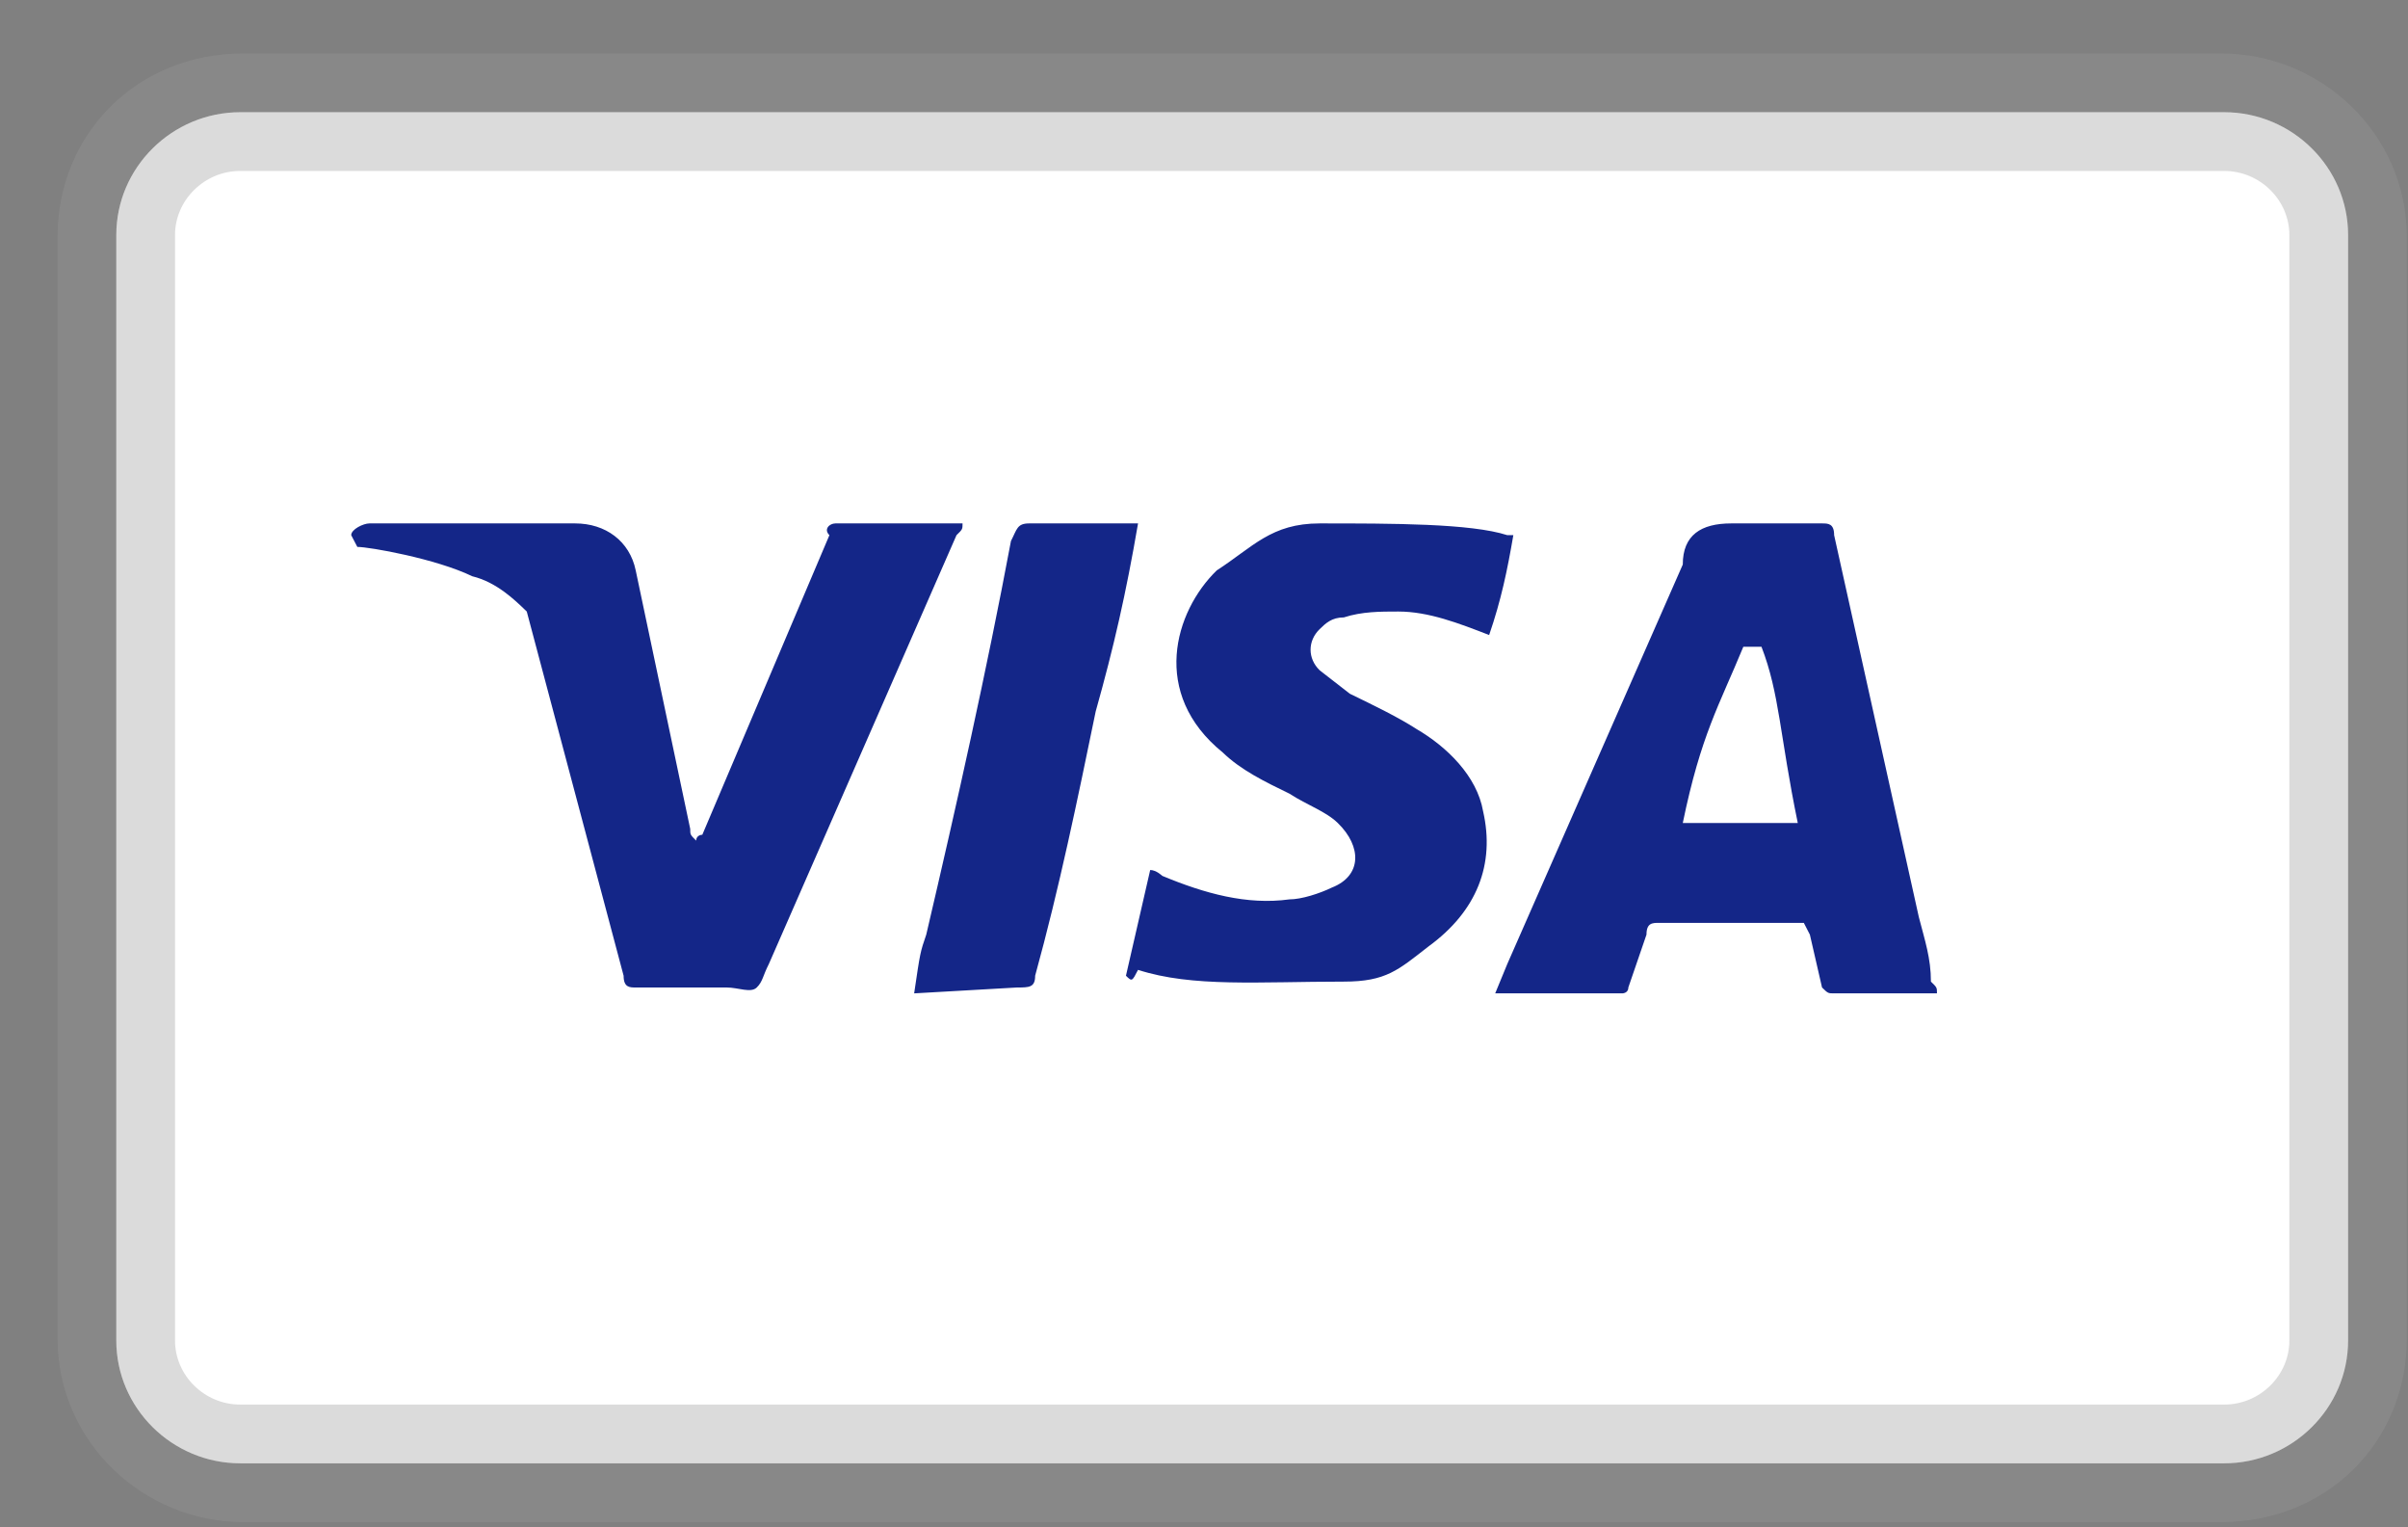 <svg width="41" height="26" viewBox="0 0 41 26" fill="none" xmlns="http://www.w3.org/2000/svg">
<rect x="0" y="0" width="41" height="26" fill="#808080" stroke="none"/>
<g clip-path="url(#clip0_134_677)">
<g clip-path="url(#clip1_134_677)">
<g clip-path="url(#clip2_134_677)">
<path opacity="0.07" d="M37.823 0.91H4.138C2.349 0.91 0.98 2.264 0.98 4.035V22.785C0.98 24.556 2.454 25.91 4.138 25.91H37.823C39.612 25.91 40.98 24.556 40.98 22.785V4.035C40.98 2.264 39.507 0.91 37.823 0.91Z" fill="white"/>
<path d="M37.869 1.91C39.031 1.91 39.98 2.851 39.98 4.001V22.819C39.98 23.969 39.031 24.91 37.869 24.91H4.092C2.93 24.91 1.98 23.969 1.98 22.819V4.001C1.98 2.851 2.93 1.91 4.092 1.91H37.869Z" fill="white"/>
<path d="M37.869 2.41C38.759 2.41 39.48 3.132 39.48 4.001V22.819C39.48 23.689 38.759 24.41 37.869 24.41H4.092C3.202 24.41 2.48 23.689 2.48 22.819V4.001C2.48 3.132 3.202 2.41 4.092 2.41H37.869Z" stroke="#111111" stroke-opacity="0.15"/>
<path d="M29.992 11.01H29.683C29.271 12.01 28.961 12.51 28.652 14.01H30.61C30.301 12.51 30.301 11.81 29.992 11.01ZM32.98 16.91H31.229C31.125 16.91 31.125 16.91 31.023 16.81L30.816 15.91L30.713 15.71H28.24C28.137 15.71 28.034 15.71 28.034 15.91L27.725 16.81C27.725 16.91 27.622 16.91 27.622 16.91H25.458L25.664 16.41L28.652 9.61C28.652 9.11 28.961 8.91 29.477 8.91H31.023C31.125 8.91 31.229 8.91 31.229 9.11L32.671 15.61C32.774 16.01 32.877 16.31 32.877 16.71C32.98 16.81 32.98 16.81 32.98 16.91ZM19.171 16.61L19.584 14.81C19.687 14.81 19.79 14.91 19.79 14.91C20.511 15.21 21.232 15.41 21.954 15.31C22.16 15.31 22.469 15.21 22.675 15.11C23.19 14.91 23.19 14.41 22.778 14.01C22.572 13.81 22.263 13.71 21.954 13.51C21.542 13.31 21.129 13.11 20.82 12.81C19.584 11.81 19.996 10.41 20.717 9.71C21.335 9.31 21.645 8.91 22.469 8.91C23.706 8.91 25.045 8.91 25.664 9.11H25.767C25.664 9.71 25.561 10.21 25.355 10.81C24.839 10.61 24.324 10.41 23.809 10.41C23.5 10.41 23.19 10.41 22.881 10.51C22.675 10.51 22.572 10.61 22.469 10.71C22.263 10.91 22.263 11.21 22.469 11.41L22.984 11.81C23.396 12.01 23.809 12.21 24.118 12.41C24.633 12.71 25.148 13.21 25.252 13.81C25.458 14.71 25.148 15.51 24.324 16.11C23.809 16.51 23.603 16.71 22.881 16.71C21.439 16.71 20.305 16.81 19.377 16.51C19.274 16.71 19.274 16.71 19.171 16.61ZM15.565 16.91C15.668 16.21 15.668 16.21 15.771 15.91C16.286 13.71 16.801 11.41 17.213 9.21C17.316 9.01 17.316 8.91 17.523 8.91H19.377C19.171 10.11 18.965 11.01 18.656 12.11C18.347 13.61 18.038 15.11 17.625 16.61C17.625 16.81 17.523 16.81 17.316 16.81M5.98 9.11C5.98 9.01 6.187 8.91 6.29 8.91H9.793C10.309 8.91 10.721 9.21 10.824 9.71L11.752 14.11C11.752 14.21 11.752 14.21 11.854 14.31C11.854 14.21 11.958 14.21 11.958 14.21L14.122 9.11C14.019 9.01 14.122 8.91 14.225 8.91H16.389C16.389 9.01 16.389 9.01 16.286 9.11L13.091 16.41C12.988 16.61 12.988 16.71 12.885 16.81C12.782 16.91 12.576 16.81 12.37 16.81H10.824C10.721 16.81 10.618 16.81 10.618 16.61L8.969 10.41C8.763 10.21 8.454 9.91 8.042 9.81C7.423 9.51 6.29 9.31 6.084 9.31L5.98 9.11Z" fill="#142688"/>
</g>
</g>
</g>
<defs>
<clipPath id="clip0_134_677">
<rect width="40" height="25" fill="white" transform="translate(0.98 0.91)"/>
</clipPath>
<clipPath id="clip1_134_677">
<rect width="40" height="25" fill="white" transform="translate(0.98 0.91)"/>
</clipPath>
<clipPath id="clip2_134_677">
<rect width="40" height="25" fill="white" transform="translate(0.98 0.91)"/>
</clipPath>
</defs>
</svg>
